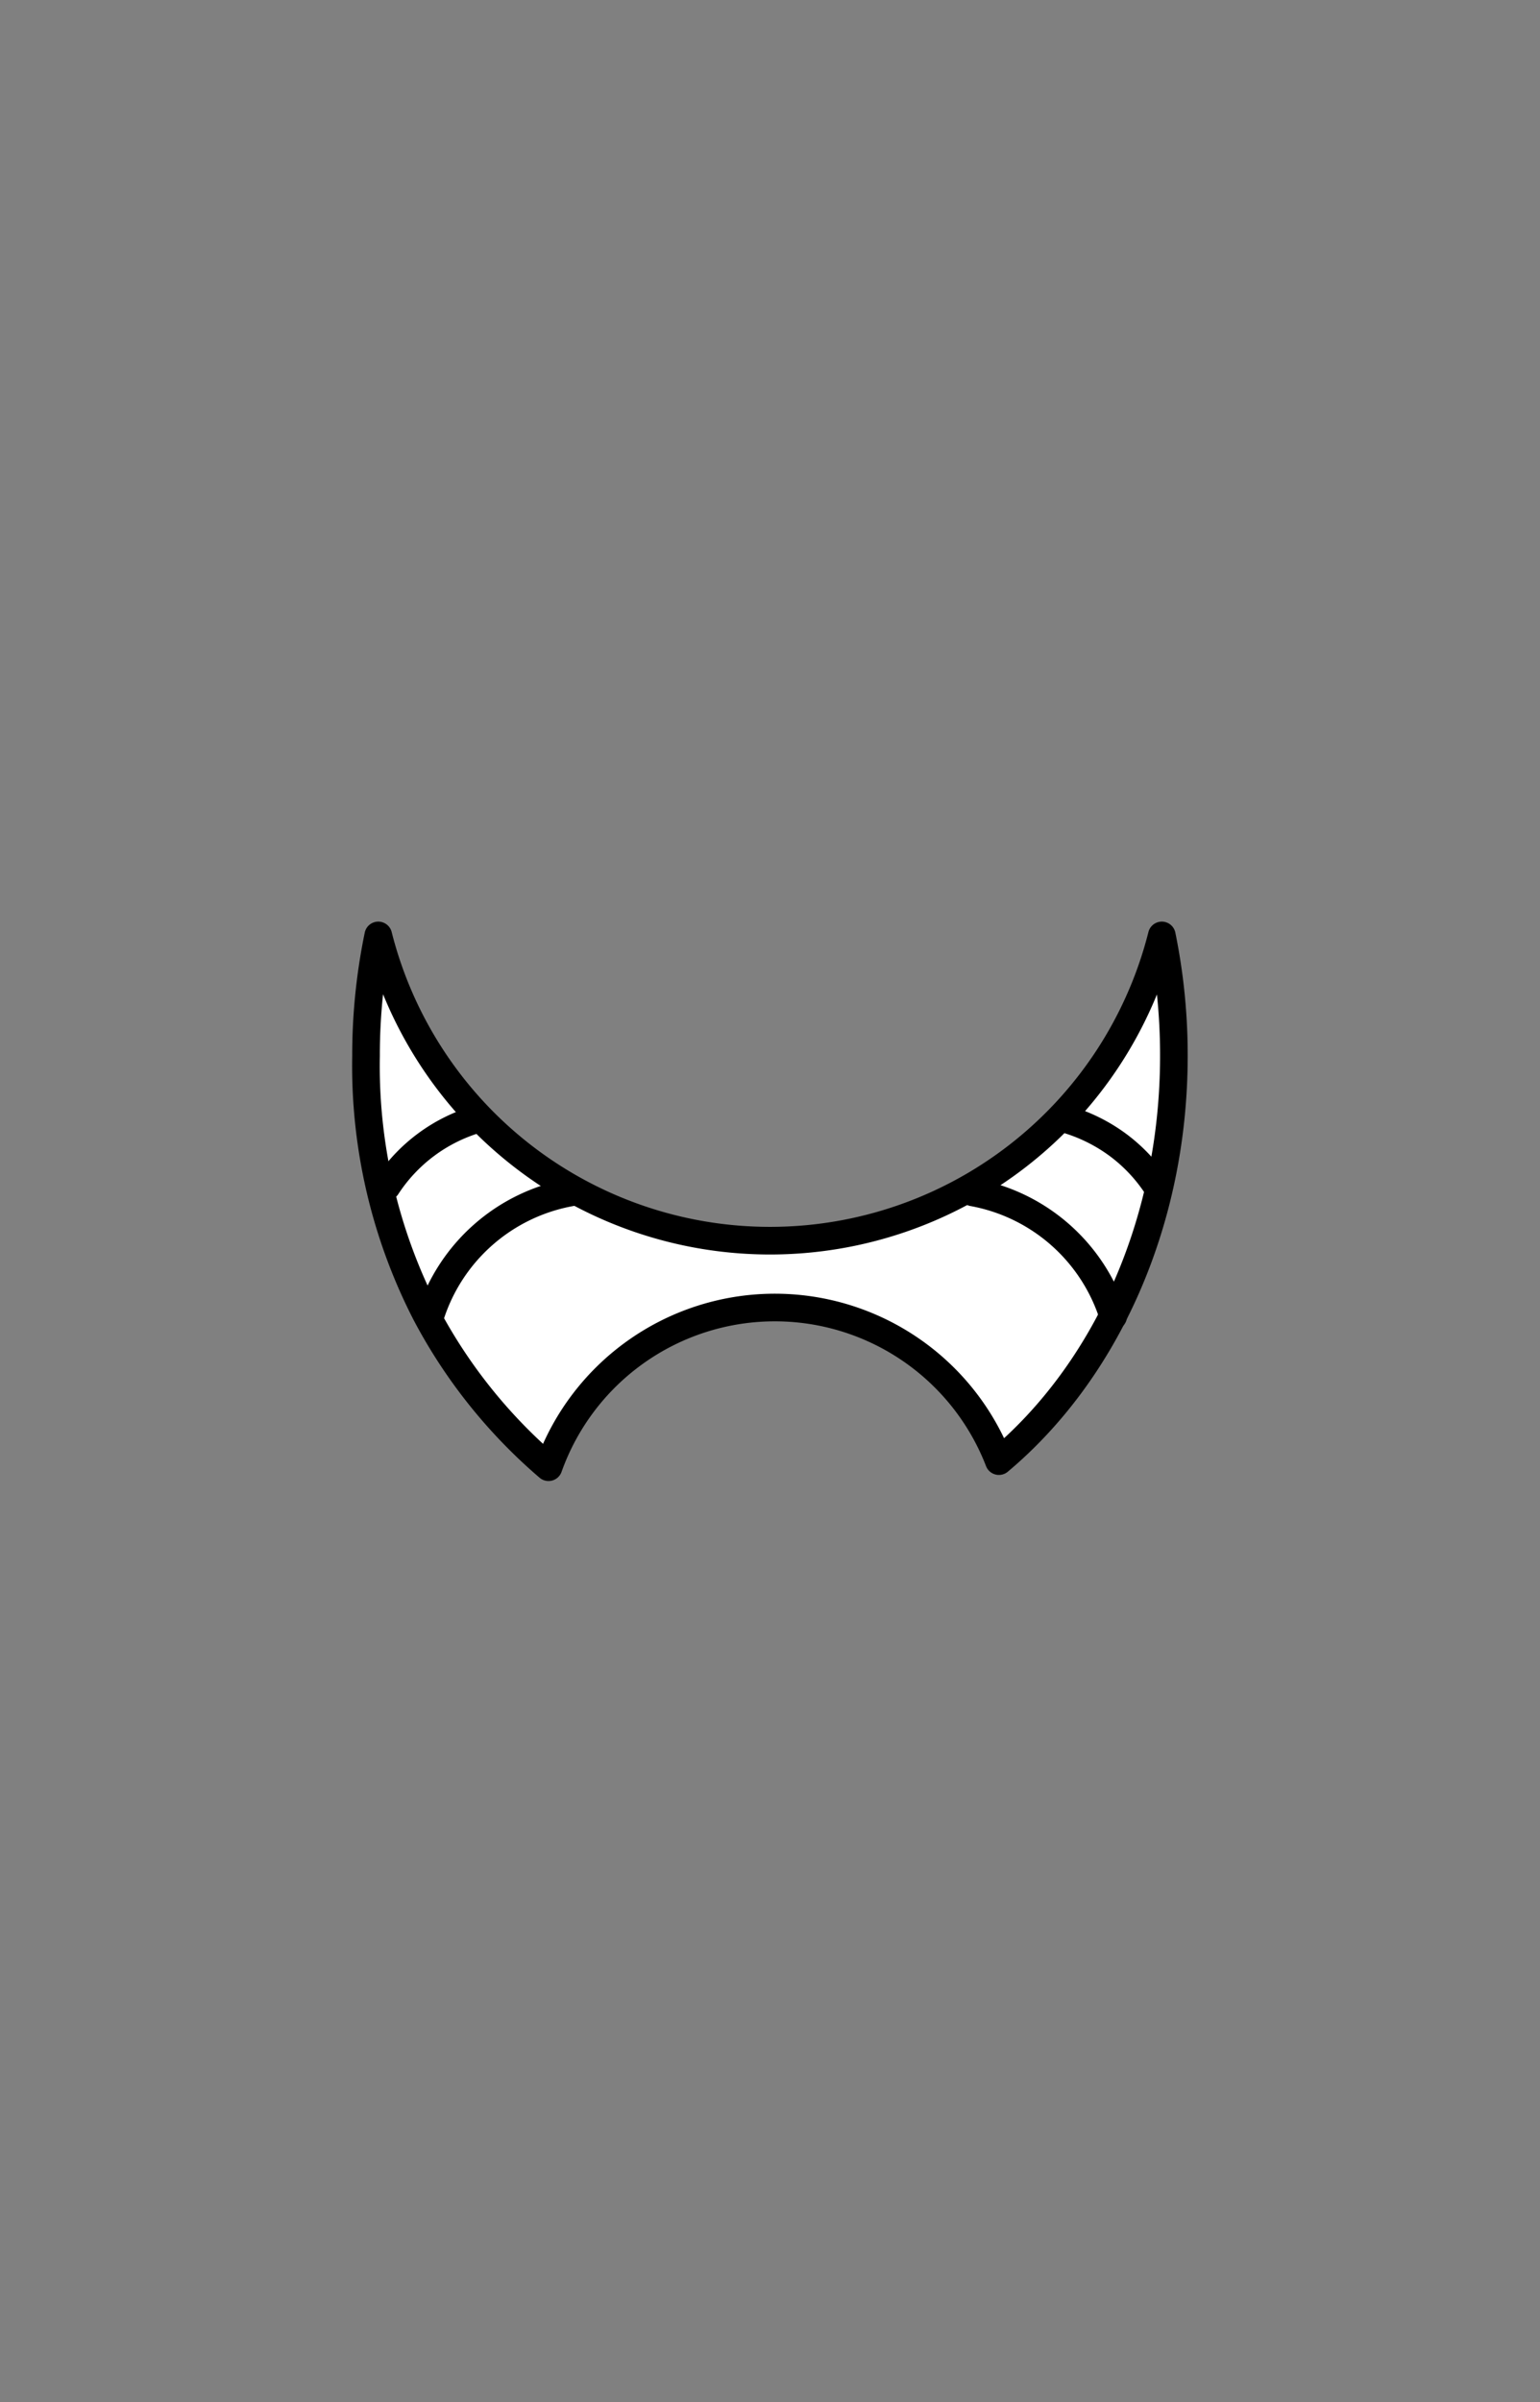<svg id="Capa_1" data-name="Capa 1" xmlns="http://www.w3.org/2000/svg" viewBox="0 0 167.24 260.79"><rect x="0" y="0" width="167.24" height="260.79" fill="#808080" stroke="none"/><defs><style>.cls-1{fill:#fff;stroke-linejoin:round;}.cls-1,.cls-2{stroke:#000;stroke-linecap:round;stroke-width:3px;}.cls-2{fill:none;stroke-miterlimit:10;}</style></defs><path class="cls-1" d="M126.17,101.55a43.88,43.88,0,0,1-85.09,0,64.06,64.06,0,0,0-1.33,13.06,58.85,58.85,0,0,0,6.5,28,56.79,56.79,0,0,0,13.32,16.67,26.09,26.09,0,0,1,48.91-.66c11.48-9.63,19-25.73,19-44A64.77,64.77,0,0,0,126.17,101.55Z"/><path class="cls-2" d="M42,128.81A17.69,17.69,0,0,1,52,121.45"/><path class="cls-2" d="M46.72,142.89A19.66,19.66,0,0,1,62,129.45"/><path class="cls-2" d="M125.65,128.81a17.65,17.65,0,0,0-4.25-4.52,18,18,0,0,0-5.81-2.84"/><path class="cls-2" d="M120.89,142.89a19.66,19.66,0,0,0-15.24-13.44"/></svg>